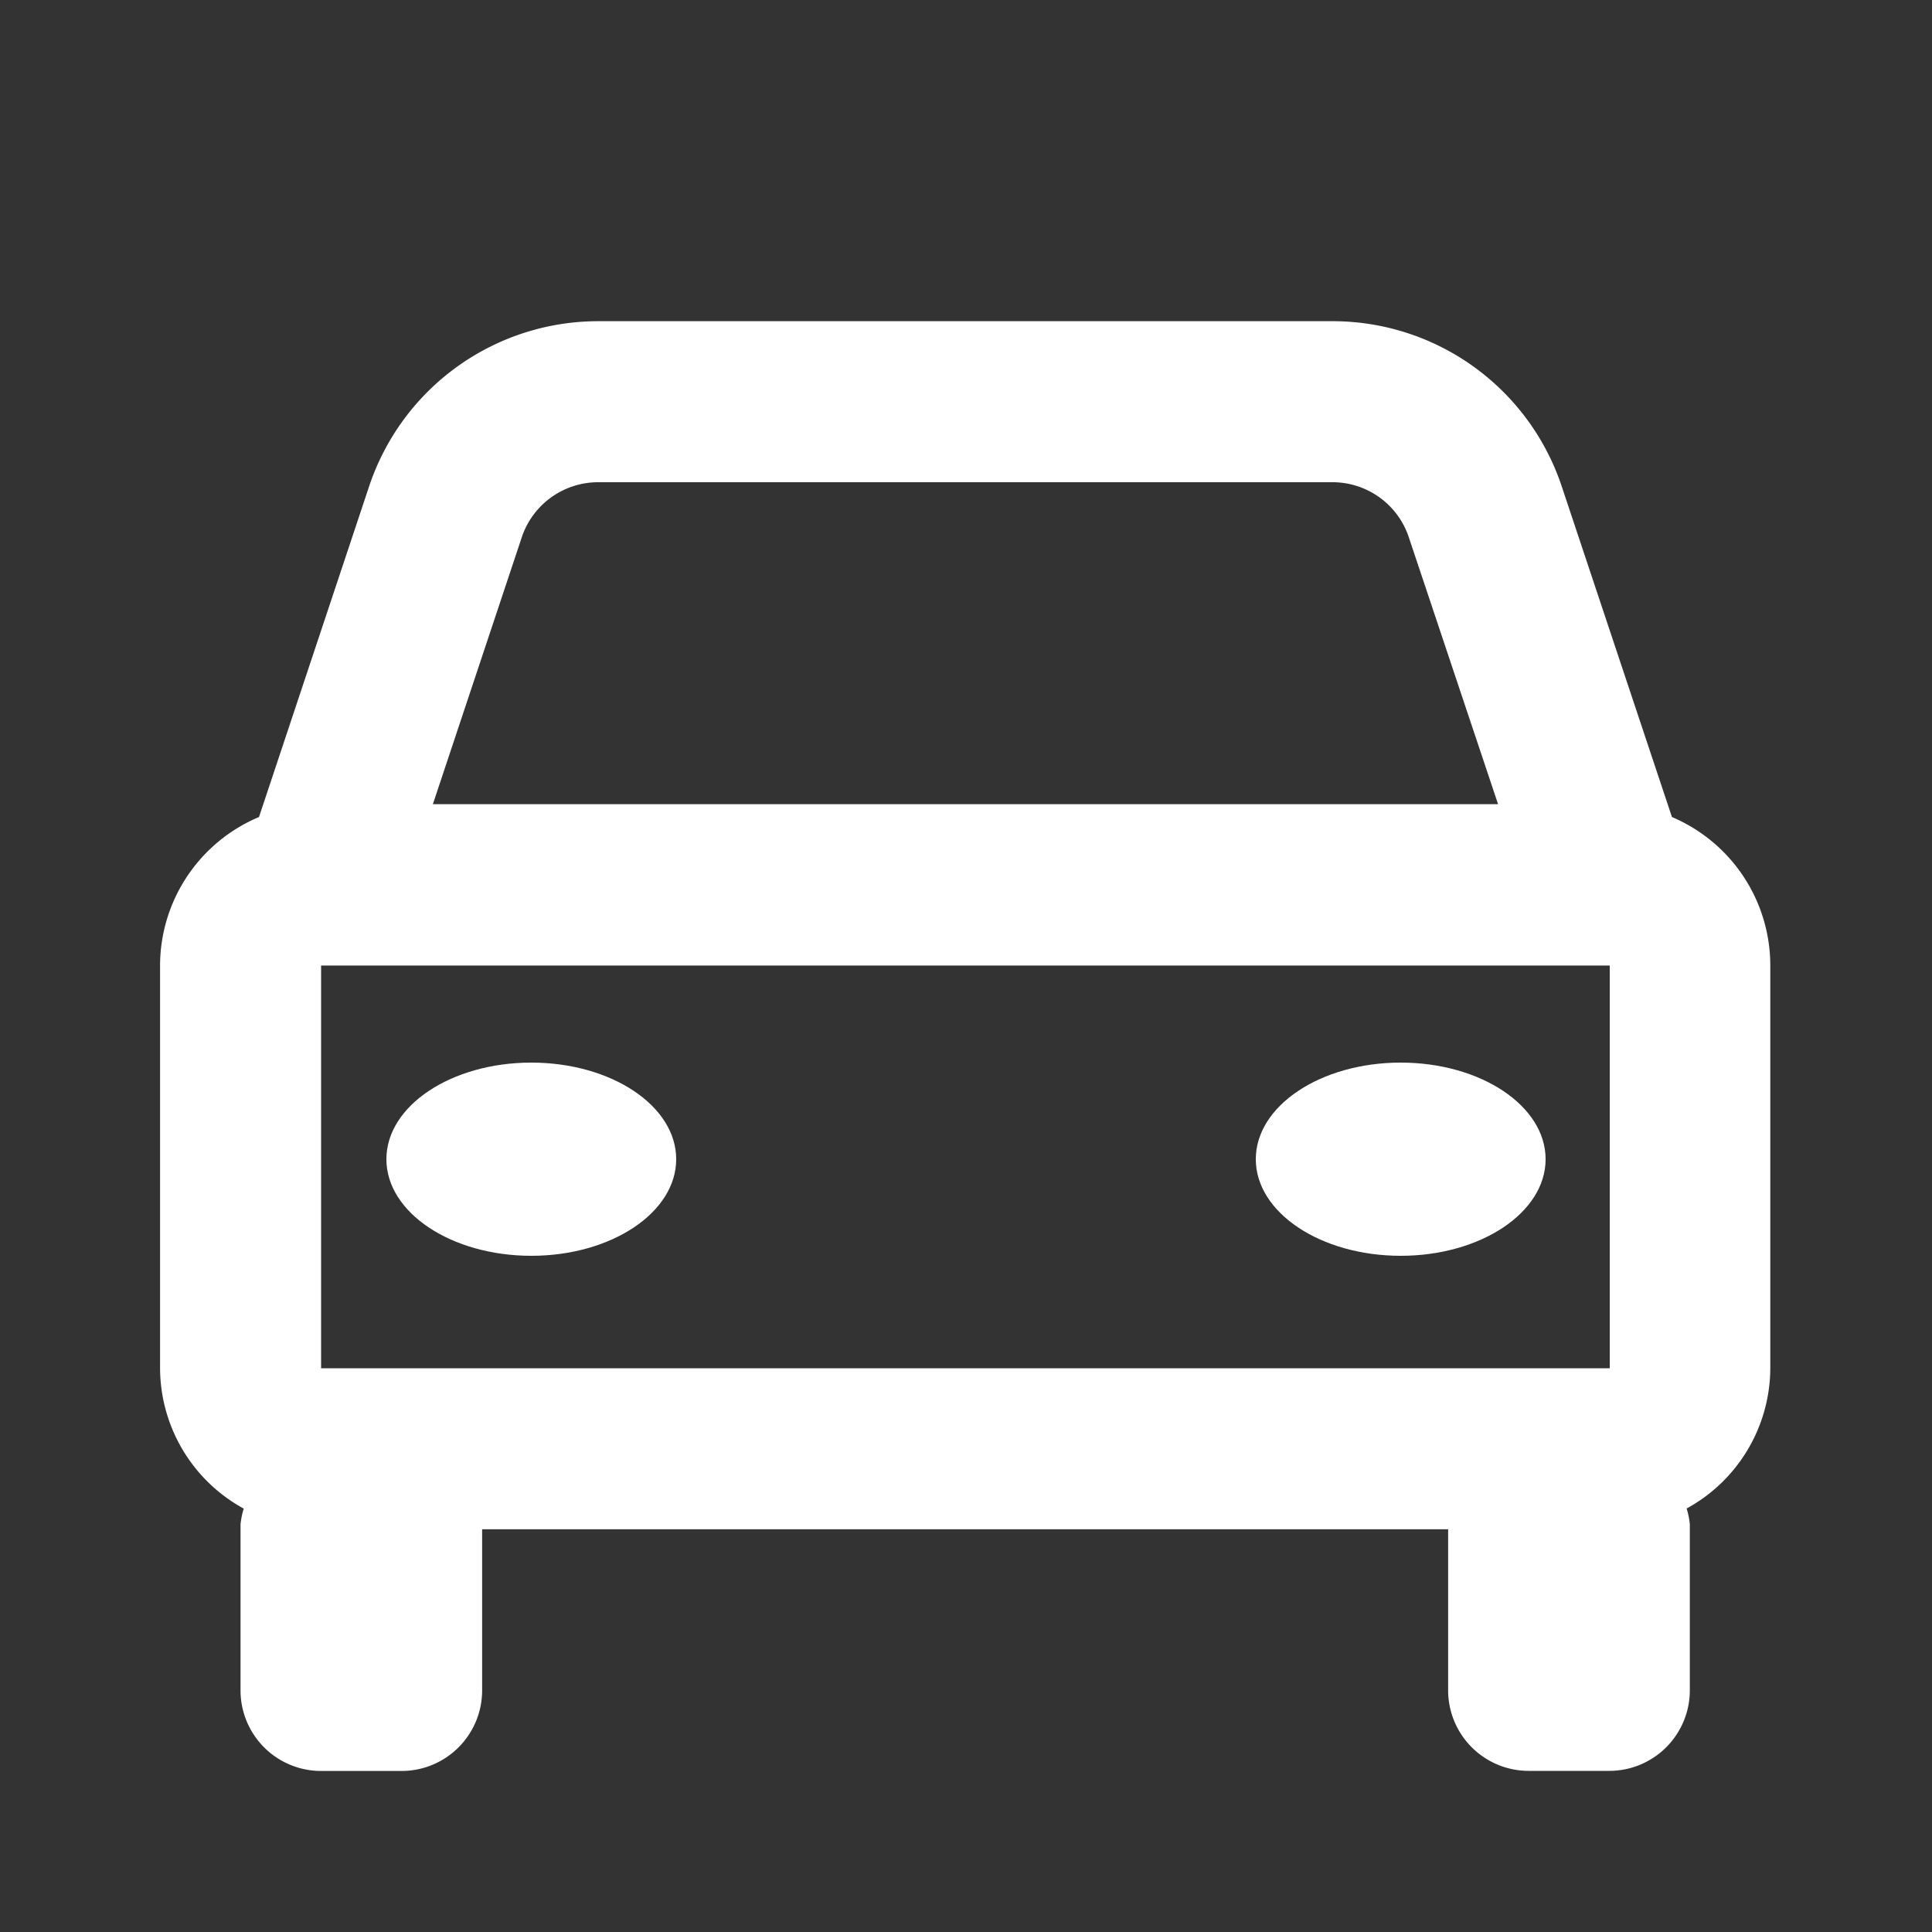 <svg xmlns="http://www.w3.org/2000/svg" width="20" height="20" viewBox="0 0 20 20">
    <rect x="0" y="0" width="20" height="20" fill="#333333" stroke="none"/>
    <defs>
        <style>
            .cls-1{fill:#ffffff}
        </style>
    </defs>
    <g id="bx-car" transform="translate(-.01 -.01)">
        <path id="Path_4814" d="M17.651 9.133L16.51 5.71A2.5 2.5 0 0 0 14.138 4h-7.6a2.5 2.5 0 0 0-2.374 1.71l-1.14 3.423A1.67 1.67 0 0 0 2 10.67v4.169a1.662 1.662 0 0 0 .866 1.453.826.826 0 0 0-.033.163v1.719a.834.834 0 0 0 .834.834H4.5a.834.834 0 0 0 .834-.834v-1.668h10v1.667a.834.834 0 0 0 .834.834h.834a.834.834 0 0 0 .834-.834v-1.719a.814.814 0 0 0-.033-.163 1.662 1.662 0 0 0 .866-1.453V10.67a1.67 1.67 0 0 0-1.018-1.537zM3.667 14.839V10.67h13.34v4.169zm2.869-9.172h7.6a.832.832 0 0 1 .791.57L15.851 9H4.824l.921-2.765a.834.834 0 0 1 .791-.568z" class="cls-1" transform="translate(-.333 -.665)"/>
        <ellipse id="Ellipse_728" cx="1.5" cy="1" class="cls-1" rx="1.5" ry="1" transform="translate(4.01 11.01)"/>
        <ellipse id="Ellipse_729" cx="1.5" cy="1" class="cls-1" rx="1.5" ry="1" transform="translate(13.01 11.01)"/>
        <path id="Rectangle_5868" fill="rgba(0,0,0,0)" d="M0 0H20V20H0z" transform="translate(.01 .01)"/>
    </g>
</svg>

